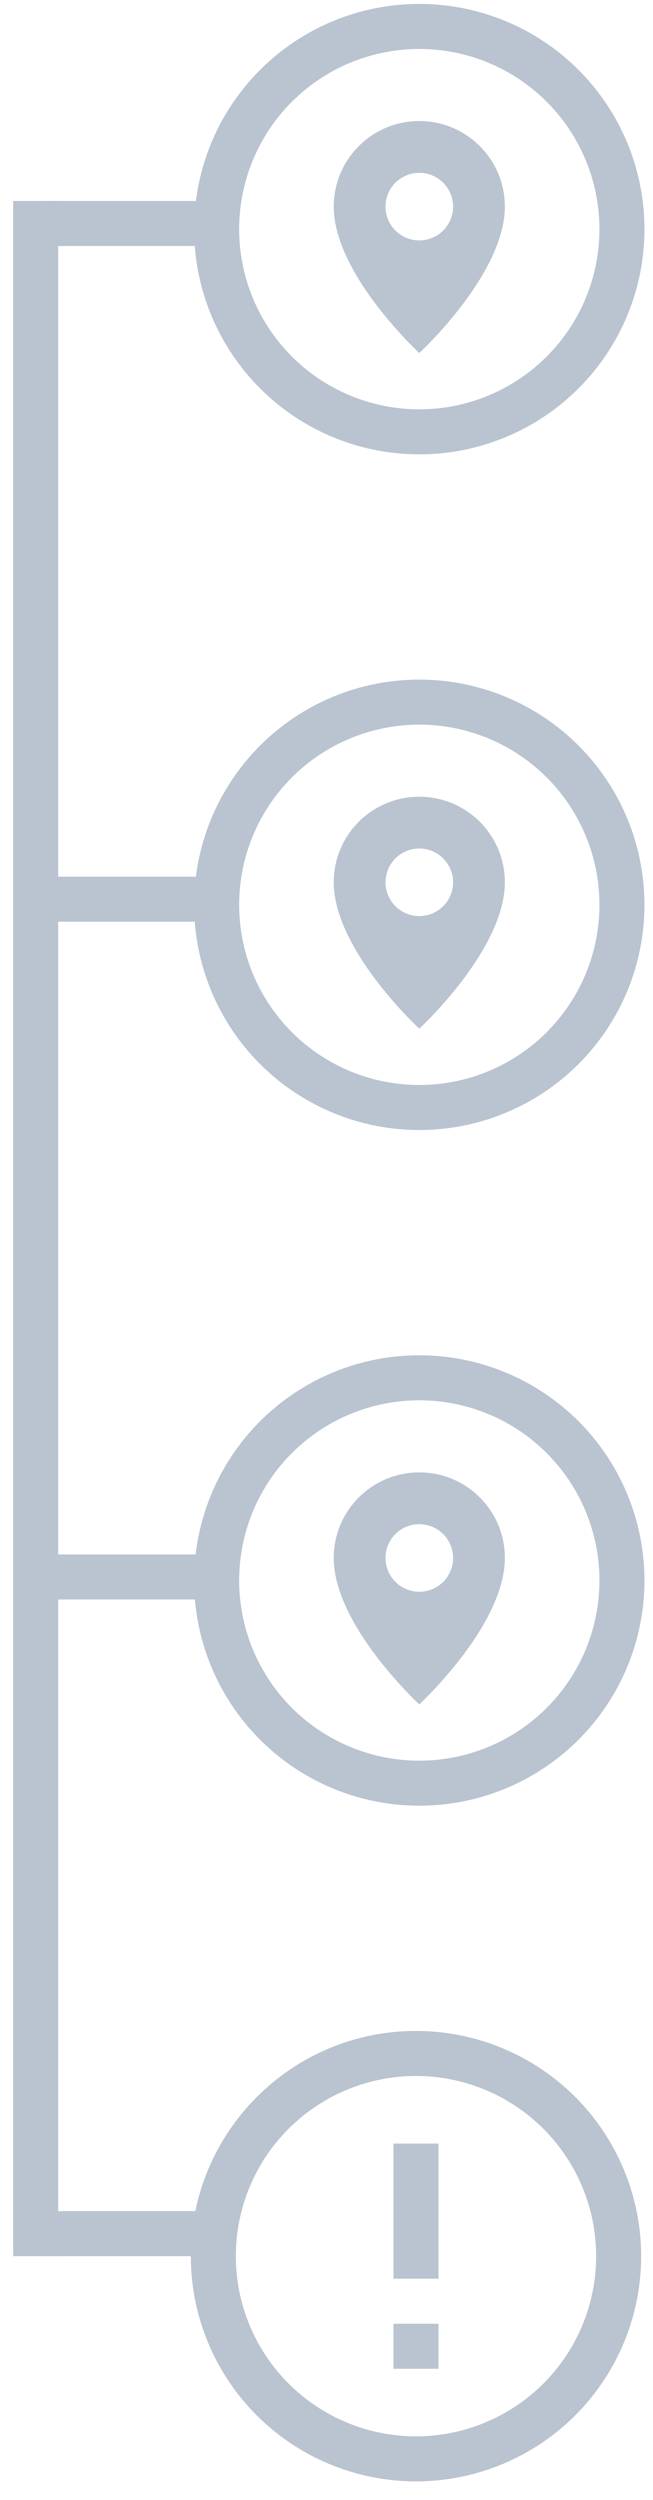 <svg width="29" height="111" viewBox="0 0 29 111" fill="none" xmlns="http://www.w3.org/2000/svg">
<g clip-path="url(#clip0)">
<path d="M19.474 103.174H17.474V105.174H19.474V103.174Z" fill="#B9C4D0"/>
<path d="M19.474 95.174H17.474V101.174H19.474V95.174Z" fill="#B9C4D0"/>
<path d="M18.474 90.174C12.944 90.174 8.474 94.674 8.474 100.174C8.474 102.826 9.527 105.37 11.403 107.245C12.331 108.174 13.434 108.91 14.647 109.413C15.86 109.915 17.16 110.174 18.474 110.174C21.126 110.174 23.669 109.12 25.545 107.245C27.42 105.37 28.474 102.826 28.474 100.174C28.474 98.861 28.215 97.56 27.712 96.347C27.21 95.134 26.473 94.031 25.545 93.103C24.616 92.174 23.514 91.438 22.3 90.935C21.087 90.433 19.787 90.174 18.474 90.174ZM18.474 108.174C16.352 108.174 14.317 107.331 12.817 105.831C11.316 104.331 10.474 102.296 10.474 100.174C10.474 98.052 11.316 96.017 12.817 94.517C14.317 93.017 16.352 92.174 18.474 92.174C20.595 92.174 22.63 93.017 24.131 94.517C25.631 96.017 26.474 98.052 26.474 100.174C26.474 102.296 25.631 104.331 24.131 105.831C22.63 107.331 20.595 108.174 18.474 108.174Z" fill="#B9C4D0"/>
</g>
<g clip-path="url(#clip1)">
<path d="M18.621 18.174C16.499 18.174 14.464 17.331 12.964 15.831C11.464 14.331 10.621 12.296 10.621 10.174C10.621 8.052 11.464 6.017 12.964 4.517C14.464 3.017 16.499 2.174 18.621 2.174C20.743 2.174 22.778 3.017 24.278 4.517C25.778 6.017 26.621 8.052 26.621 10.174C26.621 12.296 25.778 14.331 24.278 15.831C22.778 17.331 20.743 18.174 18.621 18.174ZM18.621 0.174C17.308 0.174 16.008 0.433 14.794 0.935C13.581 1.438 12.479 2.174 11.55 3.103C9.675 4.978 8.621 7.522 8.621 10.174C8.621 12.826 9.675 15.37 11.55 17.245C12.479 18.174 13.581 18.91 14.794 19.413C16.008 19.915 17.308 20.174 18.621 20.174C21.273 20.174 23.817 19.12 25.692 17.245C27.567 15.37 28.621 12.826 28.621 10.174C28.621 8.861 28.362 7.56 27.86 6.347C27.357 5.134 26.621 4.032 25.692 3.103C24.764 2.174 23.661 1.438 22.448 0.935C21.235 0.433 19.934 0.174 18.621 0.174ZM18.621 10.674C18.223 10.674 17.842 10.516 17.56 10.235C17.279 9.953 17.121 9.572 17.121 9.174C17.121 8.776 17.279 8.395 17.56 8.113C17.842 7.832 18.223 7.674 18.621 7.674C19.019 7.674 19.4 7.832 19.682 8.113C19.963 8.395 20.121 8.776 20.121 9.174C20.121 9.572 19.963 9.953 19.682 10.235C19.4 10.516 19.019 10.674 18.621 10.674ZM18.621 5.374C16.521 5.374 14.821 7.074 14.821 9.174C14.821 12.174 18.621 15.674 18.621 15.674C18.621 15.674 22.421 12.174 22.421 9.174C22.421 7.074 20.721 5.374 18.621 5.374Z" fill="#B9C4D0"/>
</g>
<g clip-path="url(#clip2)">
<path d="M18.621 48.174C16.499 48.174 14.464 47.331 12.964 45.831C11.464 44.331 10.621 42.296 10.621 40.174C10.621 38.052 11.464 36.017 12.964 34.517C14.464 33.017 16.499 32.174 18.621 32.174C20.743 32.174 22.778 33.017 24.278 34.517C25.778 36.017 26.621 38.052 26.621 40.174C26.621 42.296 25.778 44.331 24.278 45.831C22.778 47.331 20.743 48.174 18.621 48.174ZM18.621 30.174C17.308 30.174 16.008 30.433 14.794 30.935C13.581 31.438 12.479 32.174 11.55 33.103C9.675 34.978 8.621 37.522 8.621 40.174C8.621 42.826 9.675 45.37 11.55 47.245C12.479 48.174 13.581 48.91 14.794 49.413C16.008 49.915 17.308 50.174 18.621 50.174C21.273 50.174 23.817 49.12 25.692 47.245C27.567 45.37 28.621 42.826 28.621 40.174C28.621 38.861 28.362 37.56 27.86 36.347C27.357 35.134 26.621 34.032 25.692 33.103C24.764 32.174 23.661 31.438 22.448 30.935C21.235 30.433 19.934 30.174 18.621 30.174ZM18.621 40.674C18.223 40.674 17.842 40.516 17.56 40.235C17.279 39.953 17.121 39.572 17.121 39.174C17.121 38.776 17.279 38.395 17.56 38.113C17.842 37.832 18.223 37.674 18.621 37.674C19.019 37.674 19.4 37.832 19.682 38.113C19.963 38.395 20.121 38.776 20.121 39.174C20.121 39.572 19.963 39.953 19.682 40.235C19.4 40.516 19.019 40.674 18.621 40.674ZM18.621 35.374C16.521 35.374 14.821 37.074 14.821 39.174C14.821 42.174 18.621 45.674 18.621 45.674C18.621 45.674 22.421 42.174 22.421 39.174C22.421 37.074 20.721 35.374 18.621 35.374Z" fill="#B9C4D0"/>
</g>
<g clip-path="url(#clip3)">
<path d="M18.621 78.174C16.499 78.174 14.464 77.331 12.964 75.831C11.464 74.331 10.621 72.296 10.621 70.174C10.621 68.052 11.464 66.017 12.964 64.517C14.464 63.017 16.499 62.174 18.621 62.174C20.743 62.174 22.778 63.017 24.278 64.517C25.778 66.017 26.621 68.052 26.621 70.174C26.621 72.296 25.778 74.331 24.278 75.831C22.778 77.331 20.743 78.174 18.621 78.174ZM18.621 60.174C17.308 60.174 16.008 60.433 14.794 60.935C13.581 61.438 12.479 62.174 11.55 63.103C9.675 64.978 8.621 67.522 8.621 70.174C8.621 72.826 9.675 75.37 11.55 77.245C12.479 78.174 13.581 78.91 14.794 79.413C16.008 79.915 17.308 80.174 18.621 80.174C21.273 80.174 23.817 79.12 25.692 77.245C27.567 75.37 28.621 72.826 28.621 70.174C28.621 68.861 28.362 67.56 27.86 66.347C27.357 65.134 26.621 64.031 25.692 63.103C24.764 62.174 23.661 61.438 22.448 60.935C21.235 60.433 19.934 60.174 18.621 60.174ZM18.621 70.674C18.223 70.674 17.842 70.516 17.56 70.235C17.279 69.953 17.121 69.572 17.121 69.174C17.121 68.776 17.279 68.395 17.56 68.113C17.842 67.832 18.223 67.674 18.621 67.674C19.019 67.674 19.4 67.832 19.682 68.113C19.963 68.395 20.121 68.776 20.121 69.174C20.121 69.572 19.963 69.953 19.682 70.235C19.4 70.516 19.019 70.674 18.621 70.674ZM18.621 65.374C16.521 65.374 14.821 67.074 14.821 69.174C14.821 72.174 18.621 75.674 18.621 75.674C18.621 75.674 22.421 72.174 22.421 69.174C22.421 67.074 20.721 65.374 18.621 65.374Z" fill="#B9C4D0"/>
</g>
<line x1="8.71" y1="9.924" x2="1.96" y2="9.924" stroke="#B9C4D0" stroke-width="2"/>
<line x1="8.71" y1="39.924" x2="1.96" y2="39.924" stroke="#B9C4D0" stroke-width="2"/>
<line x1="9.121" y1="70.018" x2="2.371" y2="70.018" stroke="#B9C4D0" stroke-width="2"/>
<line x1="8.71" y1="99.174" x2="1.96" y2="99.174" stroke="#B9C4D0" stroke-width="2"/>
<line x1="1.585" y1="8.924" x2="1.585" y2="100.174" stroke="#B9C4D0" stroke-width="2"/>
<defs>
<clipPath id="clip0">
<rect width="20" height="20" fill="white" transform="translate(8.474 90.174)"/>
</clipPath>
<clipPath id="clip1">
<rect width="20" height="20" fill="white" transform="translate(8.621 0.174)"/>
</clipPath>
<clipPath id="clip2">
<rect width="20" height="20" fill="white" transform="translate(8.621 30.174)"/>
</clipPath>
<clipPath id="clip3">
<rect width="20" height="20" fill="white" transform="translate(8.621 60.174)"/>
</clipPath>
</defs>
</svg>
